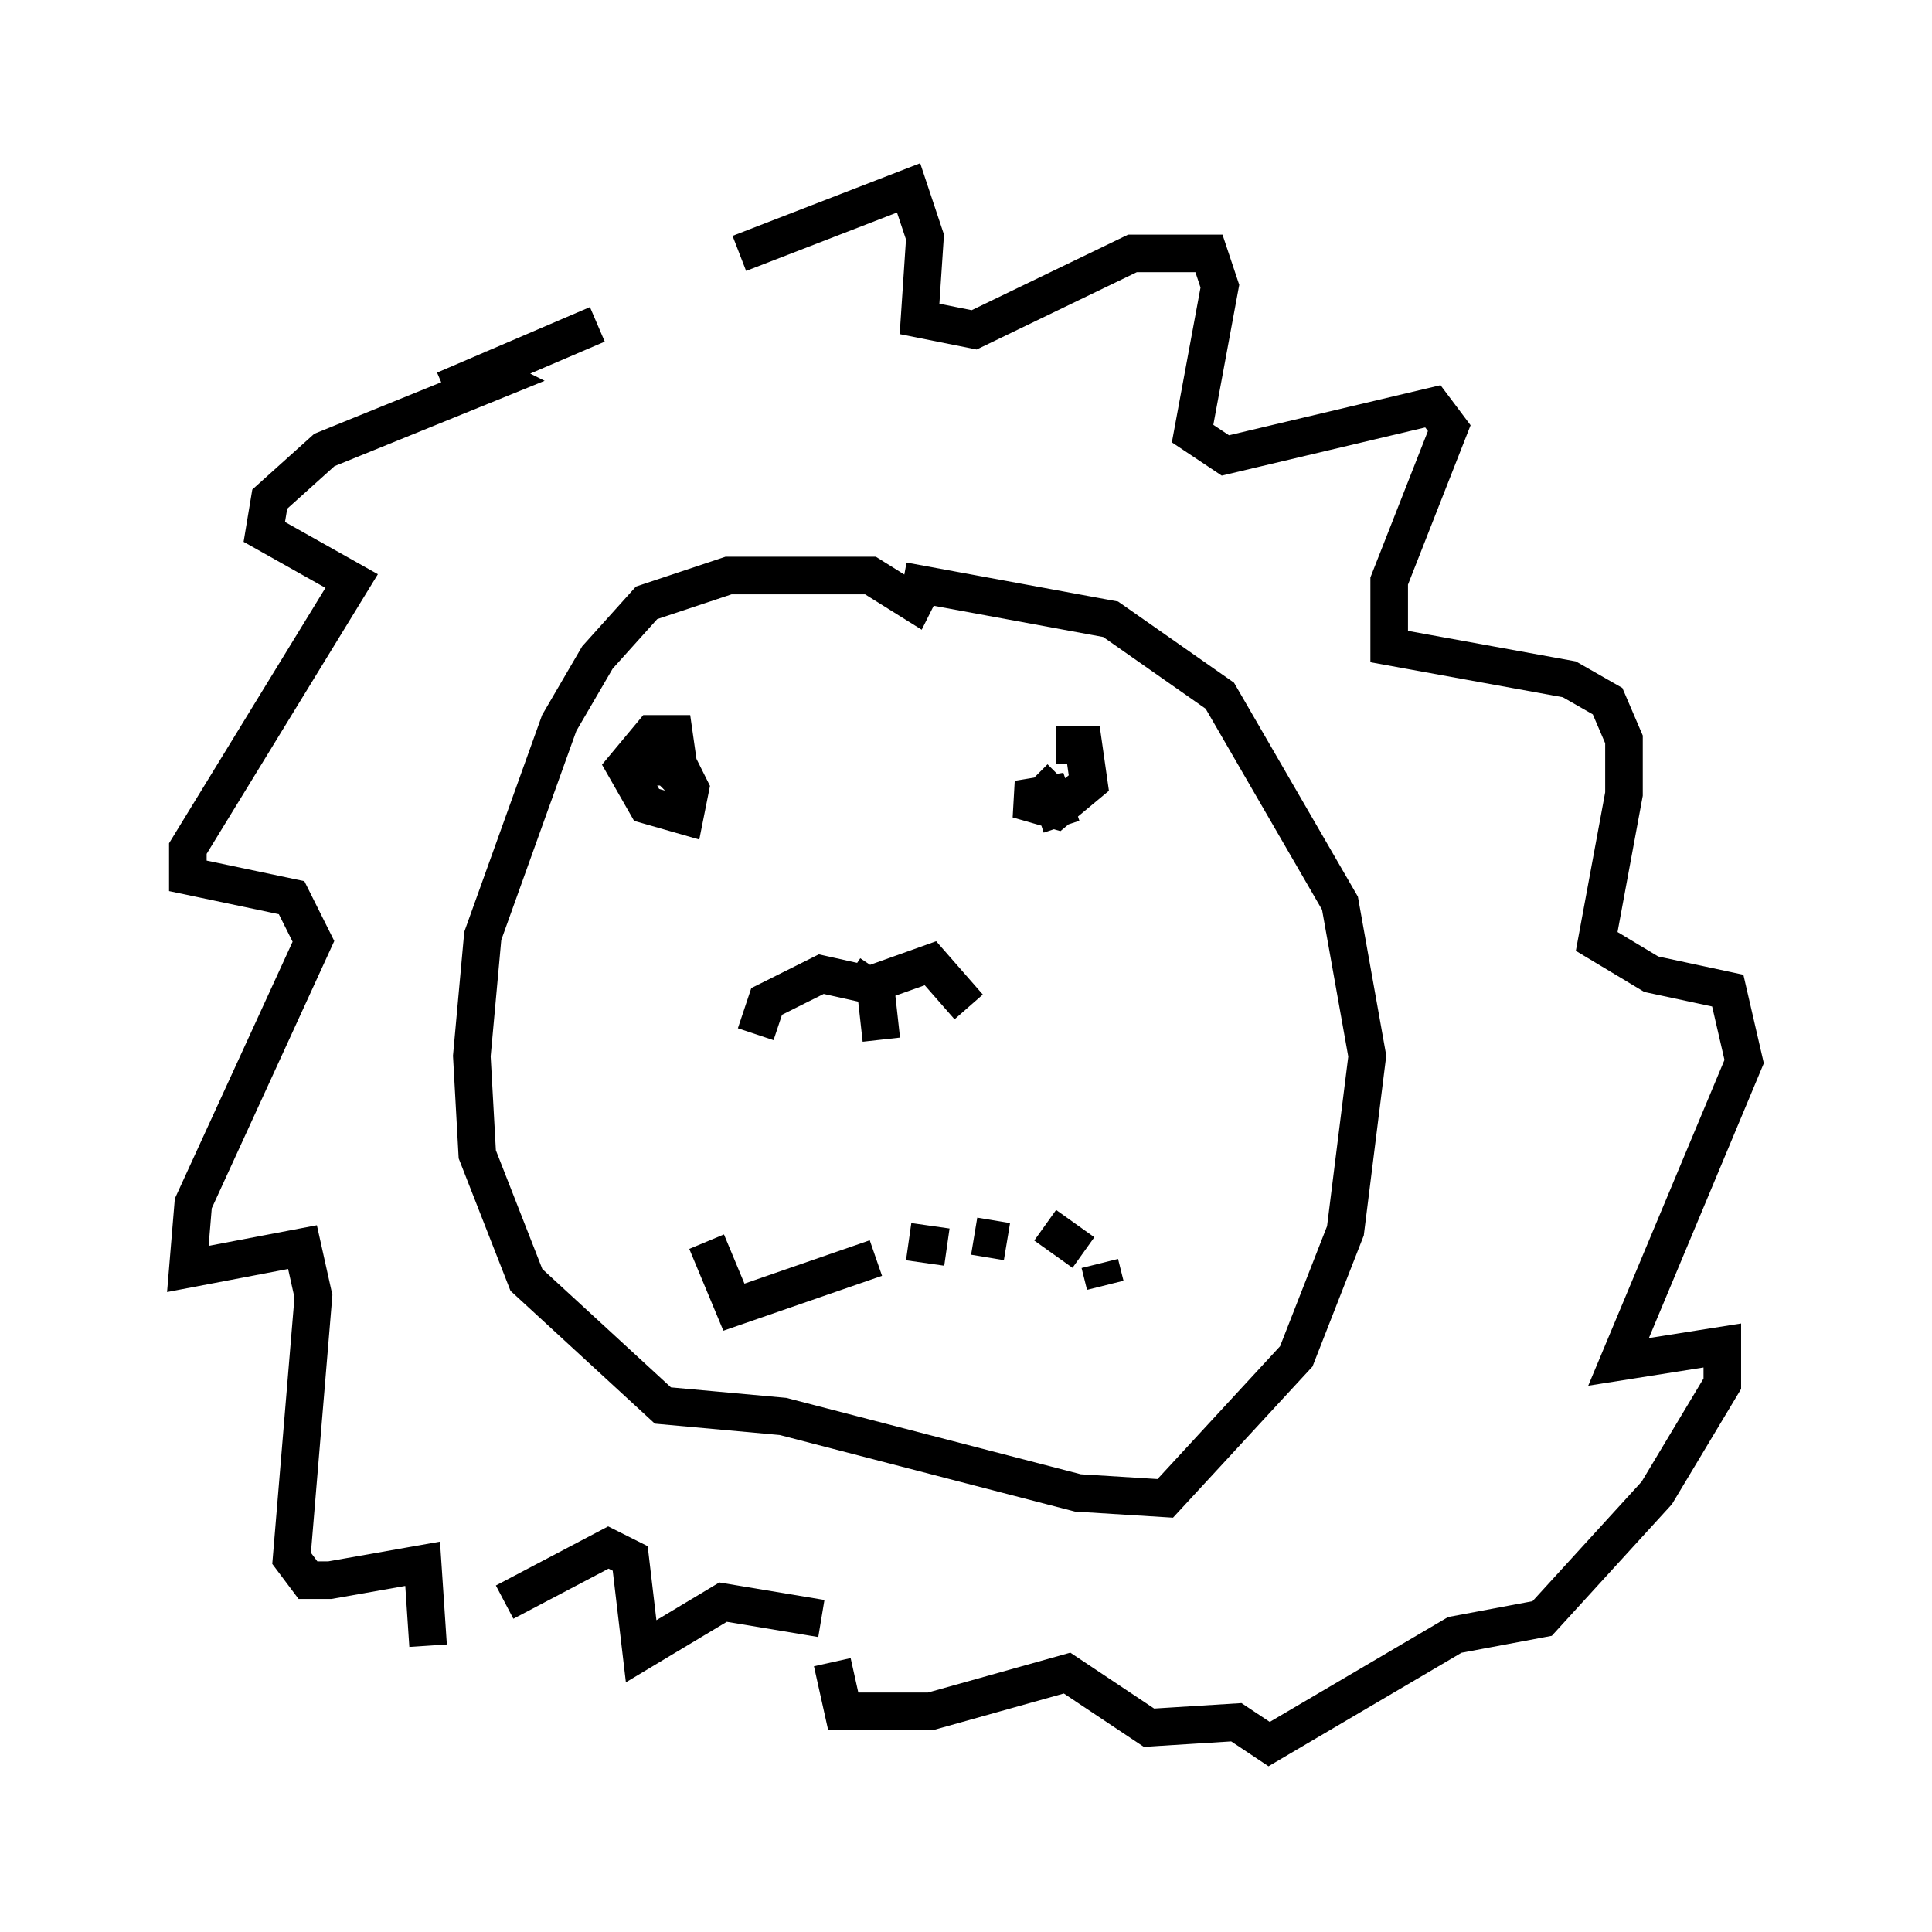 <?xml version="1.0" encoding="utf-8" ?>
<svg baseProfile="full" height="51.397" version="1.1" width="51.397" xmlns="http://www.w3.org/2000/svg" xmlns:ev="http://www.w3.org/2001/xml-events" xmlns:xlink="http://www.w3.org/1999/xlink"><defs /><rect fill="white" height="51.397" width="51.397" x="0" y="0" /><path d="M17.782, 20.397 m-0.726, 0.0 l1.017, 0.0 0.291, 0.581 l-0.145, 0.726 -1.017, -0.291 l-0.581, -1.017 0.726, -0.872 l0.581, 0.0 0.145, 1.017 l-0.436, 0.436 m10.749, 0.581 l-0.872, -0.872 m0.581, -0.872 l0.726, 0.0 0.145, 1.017 l-0.872, 0.726 -1.017, -0.291 l0.872, -0.145 0.291, 0.872 m-4.939, 3.777 l-0.291, 0.436 m0.145, 0.0 l-1.307, -0.291 -1.453, 0.726 l-0.291, 0.872 m2.615, -1.162 l2.034, -0.726 1.017, 1.162 m-2.469, -0.436 l0.145, 1.307 m-4.648, 5.374 l0.726, 1.743 3.777, -1.307 m0.872, -0.436 l1.017, 0.145 m0.726, -0.291 l0.872, 0.145 m1.017, -0.436 l1.017, 0.726 m0.436, 0.291 l0.145, 0.581 m-4.793, -18.737 l-0.291, 0.581 -1.162, -0.726 l-3.777, 0.0 -2.179, 0.726 l-1.307, 1.453 -1.017, 1.743 l-2.034, 5.665 -0.291, 3.196 l0.145, 2.615 1.307, 3.341 l3.631, 3.341 3.196, 0.291 l7.844, 2.034 2.324, 0.145 l3.486, -3.777 1.307, -3.341 l0.581, -4.648 -0.726, -4.067 l-3.196, -5.52 -2.905, -2.034 l-5.52, -1.017 m-11.33, -5.665 l0.581, 0.291 -4.648, 1.888 l-1.453, 1.307 -0.145, 0.872 l2.324, 1.307 -4.358, 7.117 l0.0, 0.726 2.76, 0.581 l0.581, 1.162 -3.196, 6.972 l-0.145, 1.743 3.05, -0.581 l0.291, 1.307 -0.581, 6.972 l0.436, 0.581 0.581, 0.0 l2.469, -0.436 0.145, 2.179 m0.436, -33.408 l4.067, -1.743 m3.777, -1.888 l4.503, -1.743 0.436, 1.307 l-0.145, 2.179 1.453, 0.291 l4.212, -2.034 2.034, 0.0 l0.291, 0.872 -0.726, 3.922 l0.872, 0.581 5.52, -1.307 l0.436, 0.581 -1.598, 4.067 l0.0, 1.743 4.793, 0.872 l1.017, 0.581 0.436, 1.017 l0.0, 1.453 -0.726, 3.922 l1.453, 0.872 2.034, 0.436 l0.436, 1.888 -3.341, 7.989 l2.76, -0.436 0.0, 1.017 l-1.743, 2.905 -3.05, 3.341 l-2.324, 0.436 -4.939, 2.905 l-0.872, -0.581 -2.324, 0.145 l-2.179, -1.453 -3.631, 1.017 l-2.324, 0.0 -0.291, -1.307 m-0.291, -1.162 l-2.615, -0.436 -2.179, 1.307 l-0.291, -2.469 -0.581, -0.291 l-2.76, 1.453 " fill="none" stroke="black" stroke-width="1" /></svg>
